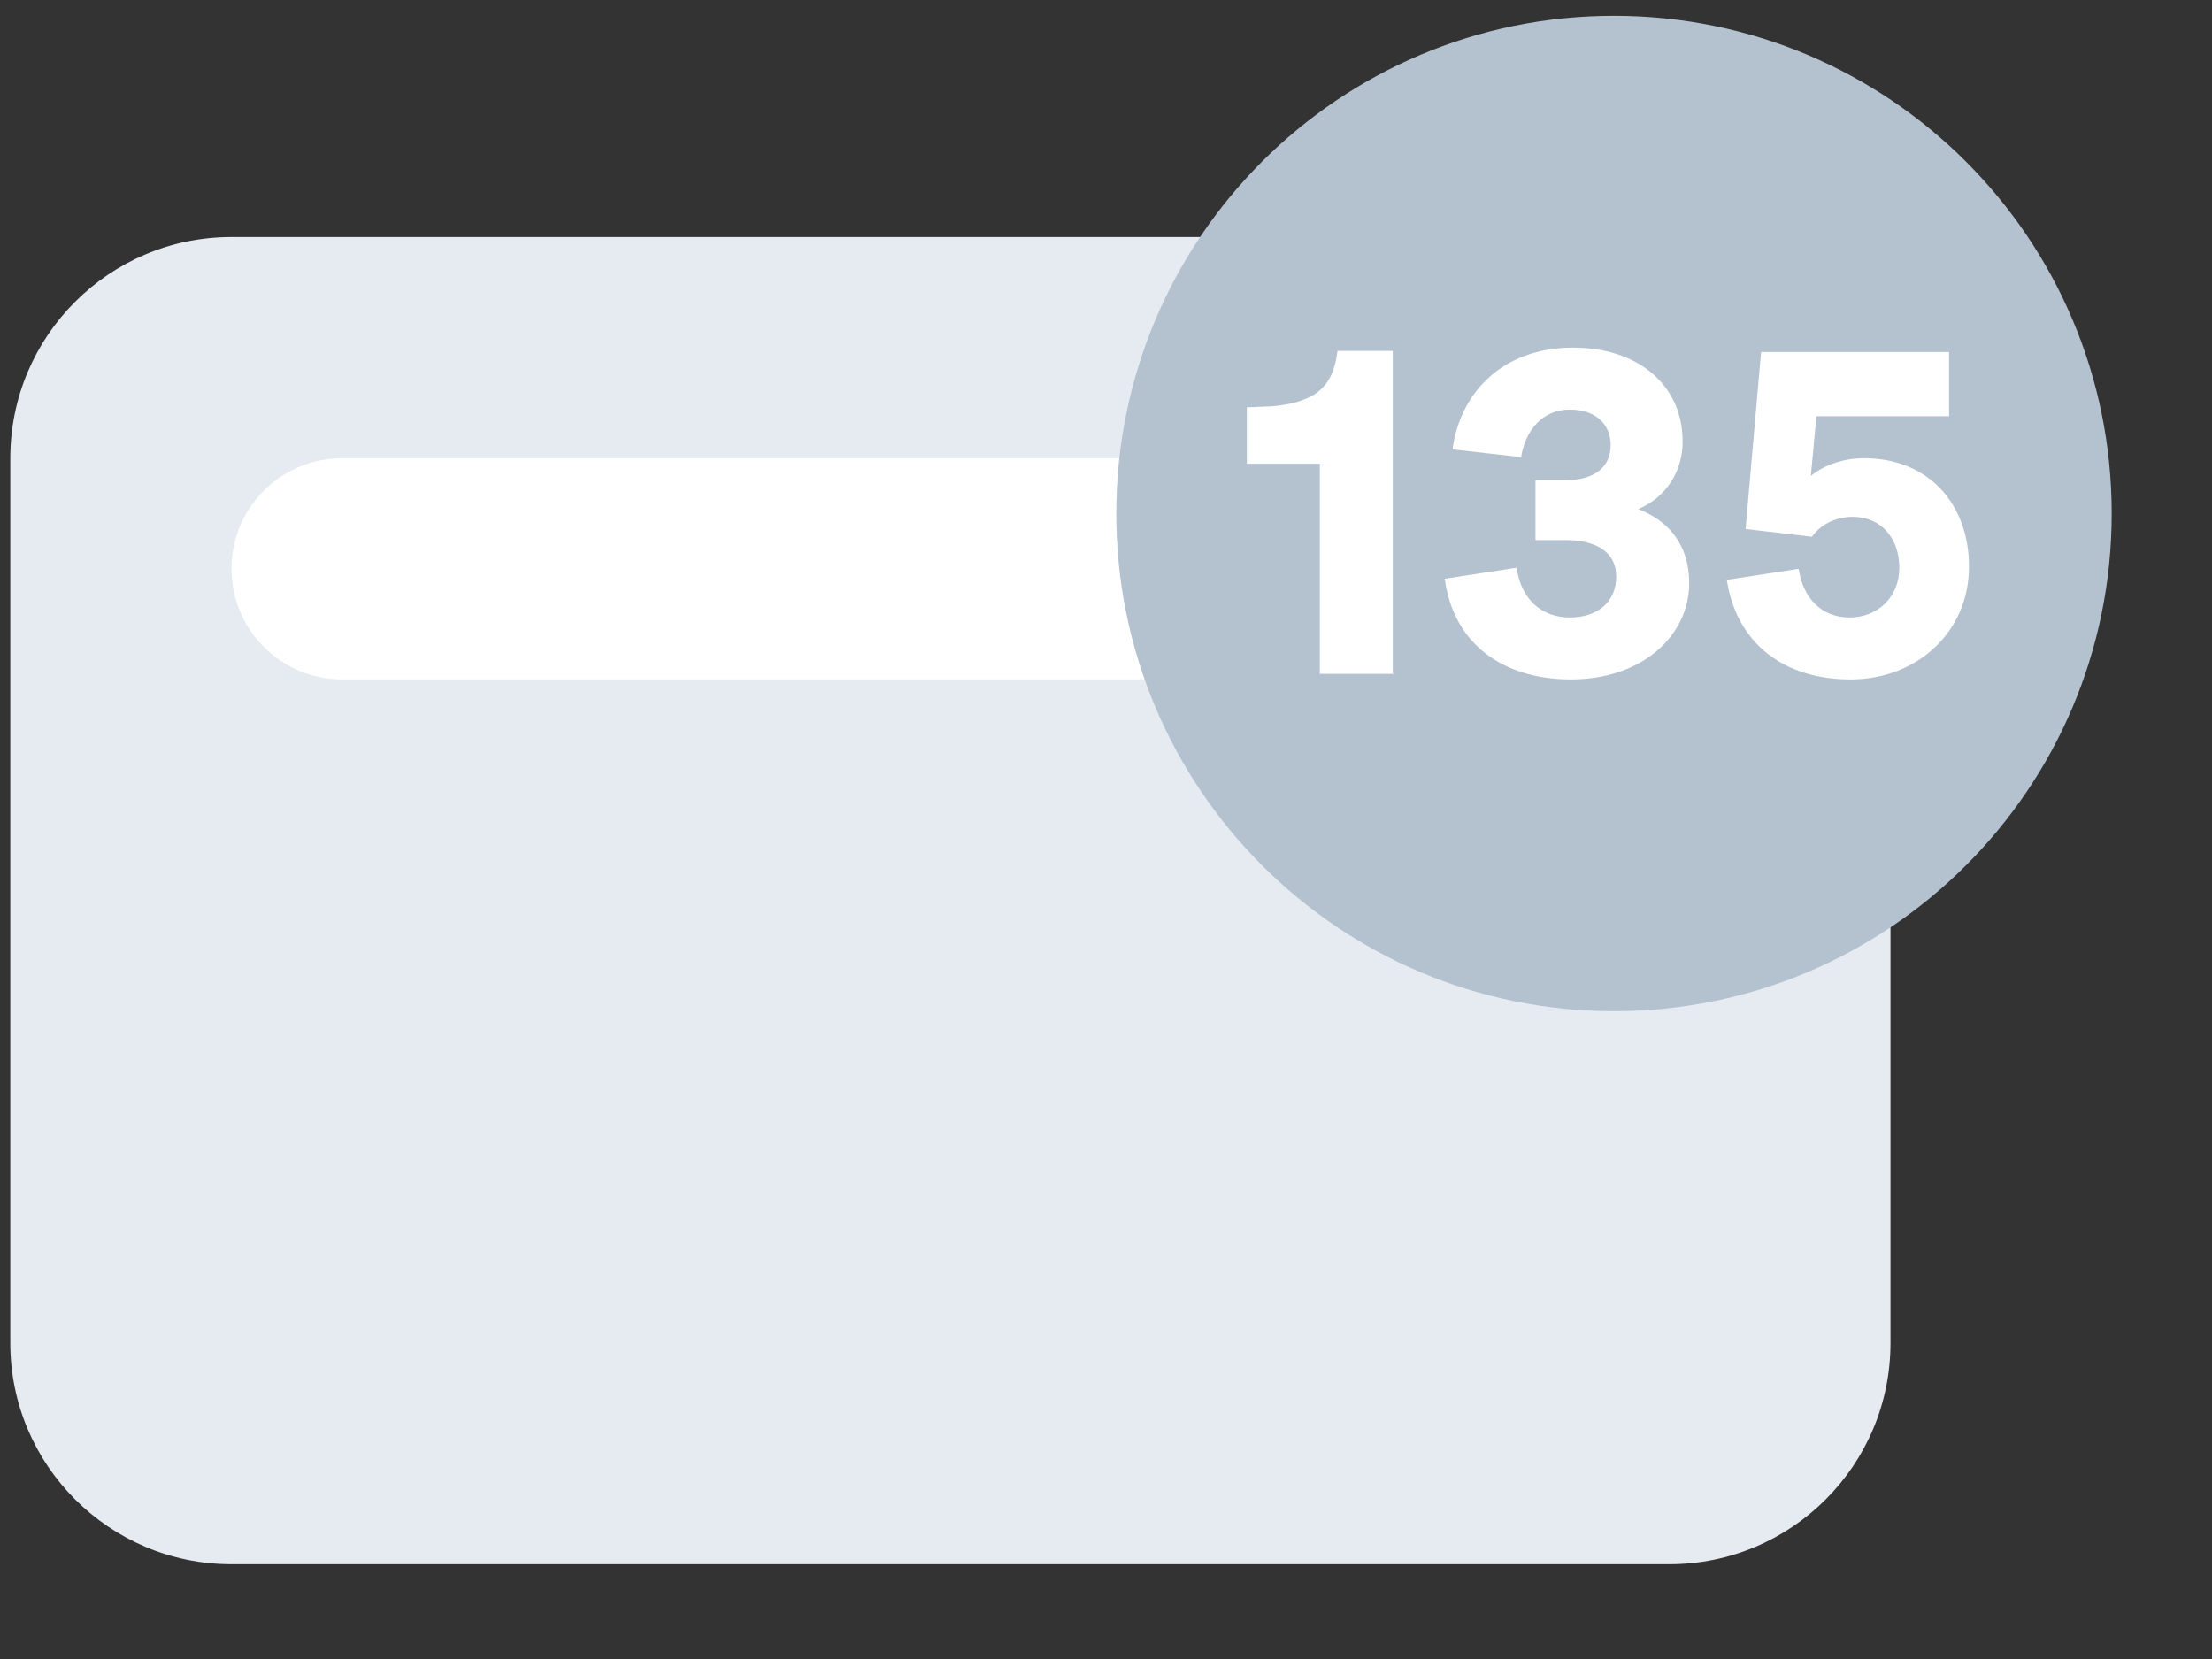 <svg width="20" height="15" viewBox="0 0 20 15" fill="none" xmlns="http://www.w3.org/2000/svg">
<rect x="0" y="0" width="20" height="15" fill="#333333" stroke="none"/>
<path d="M15.093 2.143H2.093C0.989 2.143 0.093 3.038 0.093 4.143V12.143C0.093 13.247 0.989 14.143 2.093 14.143H15.093C16.198 14.143 17.093 13.247 17.093 12.143V4.143C17.093 3.038 16.198 2.143 15.093 2.143Z" fill="#E6EBF1"/>
<path d="M14.093 4.143H3.093C2.541 4.143 2.093 4.59 2.093 5.143C2.093 5.695 2.541 6.143 3.093 6.143H14.093C14.646 6.143 15.093 5.695 15.093 5.143C15.093 4.59 14.646 4.143 14.093 4.143Z" fill="white"/>
<path d="M14.593 9.143C17.078 9.143 19.093 7.128 19.093 4.643C19.093 2.157 17.078 0.143 14.593 0.143C12.108 0.143 10.093 2.157 10.093 4.643C10.093 7.128 12.108 9.143 14.593 9.143Z" fill="#B4C2D0"/>
<path d="M12.593 6.103V3.173H12.093C12.053 3.503 11.893 3.633 11.513 3.673L11.273 3.683V4.193H11.933V6.093H12.603L12.593 6.103ZM14.203 6.143C14.853 6.143 15.273 5.743 15.273 5.273C15.273 4.913 15.073 4.703 14.813 4.603C14.935 4.552 15.039 4.466 15.11 4.355C15.181 4.244 15.217 4.114 15.213 3.983C15.213 3.503 14.833 3.143 14.223 3.143C13.593 3.143 13.203 3.543 13.133 4.063L13.753 4.133C13.793 3.883 13.953 3.703 14.193 3.703C14.423 3.703 14.563 3.833 14.563 4.023C14.563 4.243 14.393 4.343 14.143 4.343H13.883V4.883H14.153C14.423 4.883 14.613 4.983 14.613 5.213C14.613 5.453 14.433 5.583 14.193 5.583C13.943 5.583 13.753 5.423 13.713 5.133L13.063 5.233C13.143 5.833 13.603 6.143 14.203 6.143ZM16.733 6.143C17.333 6.143 17.803 5.713 17.803 5.123C17.803 4.563 17.443 4.143 16.853 4.143C16.653 4.143 16.483 4.213 16.373 4.303L16.423 3.763H17.623V3.183H15.923L15.783 4.783L16.383 4.853C16.453 4.753 16.583 4.673 16.753 4.673C17.013 4.673 17.173 4.873 17.173 5.133C17.173 5.403 16.973 5.583 16.723 5.583C16.473 5.583 16.303 5.413 16.263 5.143L15.613 5.243C15.703 5.823 16.133 6.143 16.733 6.143Z" fill="white"/>
</svg>
